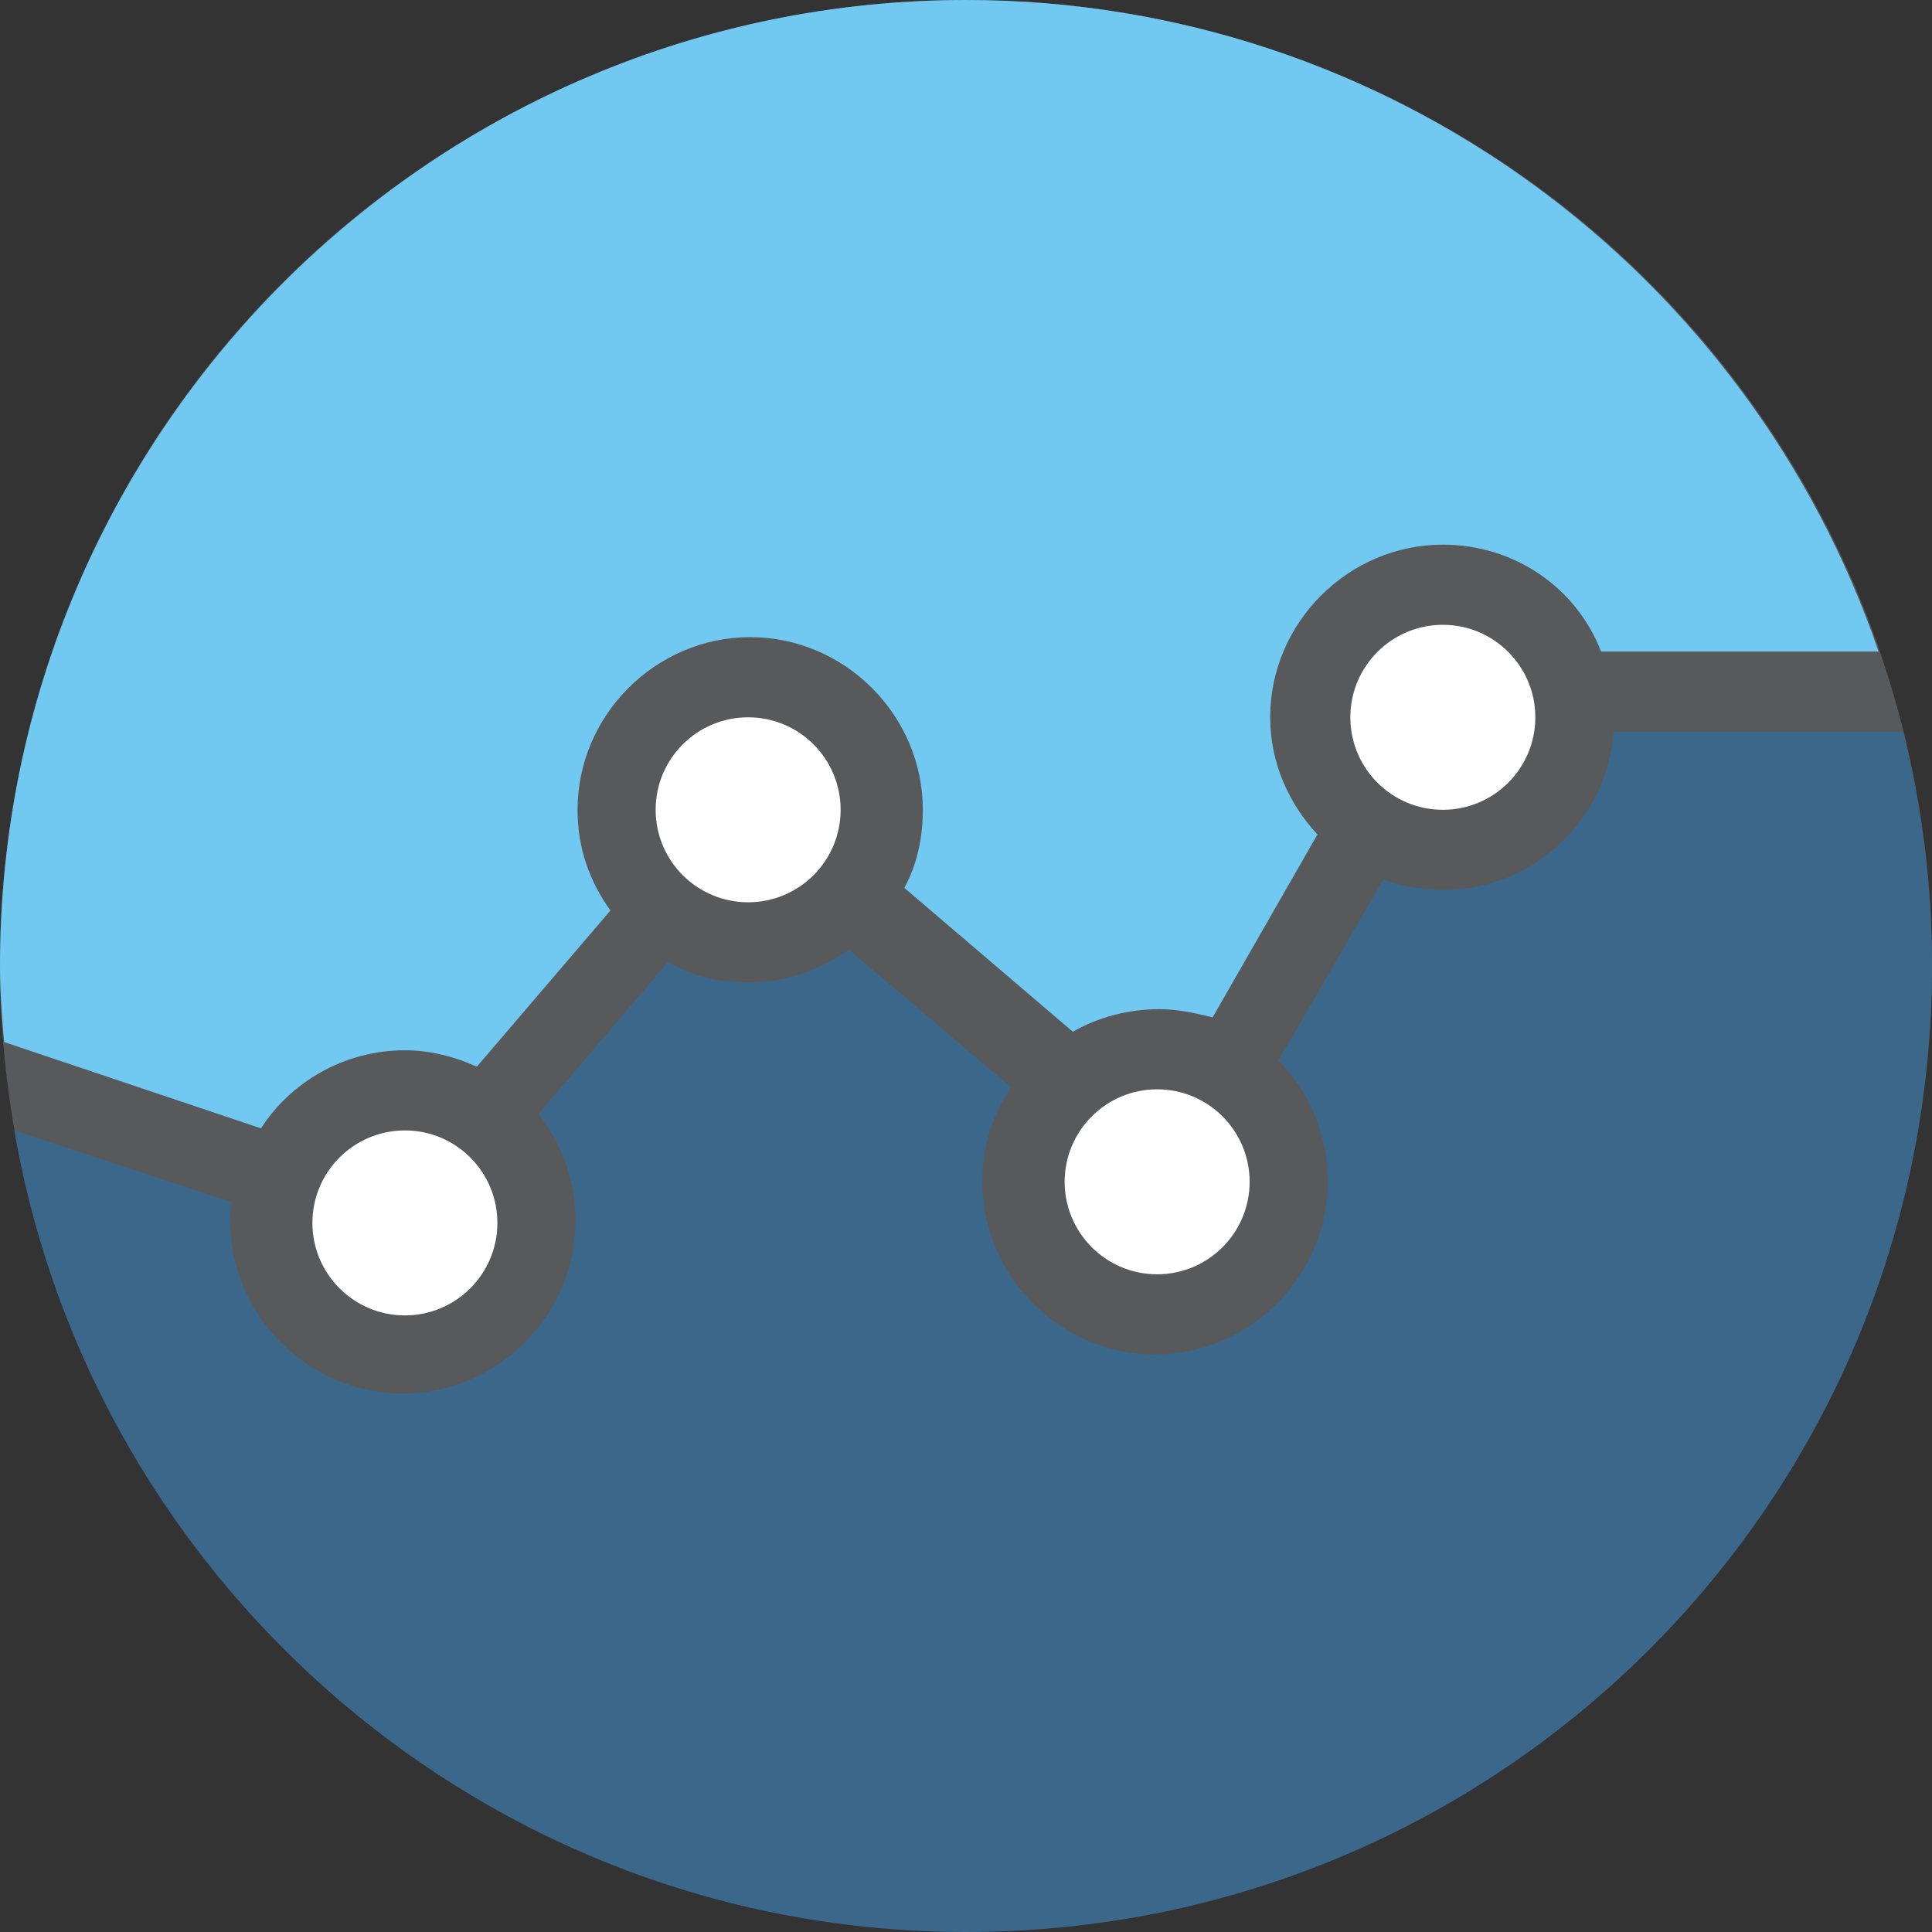 <?xml version="1.0" encoding="utf-8"?>
<!-- Roman Inozemtsev: https://github.com/mir-one/  -->
<svg version="1.1"
	 id="Слой_1" shape-rendering="geometricPrecision" text-rendering="geometricPrecision" image-rendering="optimizeQuality"
	 xmlns="http://www.w3.org/2000/svg" xmlns:xlink="http://www.w3.org/1999/xlink" x="0px" y="0px" viewBox="0 0 94 94"
	 style="enable-background:new 0 0 94 94;" xml:space="preserve">
<rect x="0" y="0" width="94" height="94" fill="#333333" stroke="none"/>
<style type="text/css">
	.st0{fill:#58595B;}
	.st1{fill:#FFFFFF;}
	.st2{fill:#3A678A;}
	.st3{fill:#71c8f1;}
</style>
<g>
	<ellipse class="st0" cx="47" cy="46.9" rx="47" ry="46.9"/>
	<g>
		<circle class="st1" cx="36.4" cy="39.4" r="4.5"/>
		<circle class="st1" cx="19.7" cy="59.5" r="4.5"/>
		<circle class="st1" cx="56.3" cy="57.5" r="4.5"/>
		<circle class="st1" cx="70.2" cy="34.9" r="4.5"/>
		<g>
			<path class="st2" d="M70.2,43.3c-1,0-2-0.2-2.9-0.5l-5.1,8.8c1.5,1.5,2.4,3.6,2.4,5.9c0,4.6-3.8,8.4-8.4,8.4
				c-4.6,0-8.4-3.8-8.4-8.4c0-1.7,0.5-3.3,1.4-4.6l-7.9-6.7c-1.4,1-3.1,1.6-4.9,1.6c-1.4,0-2.7-0.3-3.9-1l-6.3,7.4
				c1.1,1.4,1.8,3.2,1.8,5.2c0,4.6-3.8,8.4-8.4,8.4s-8.4-3.8-8.4-8.4c0-0.3,0-0.6,0.1-0.9L0.7,55C4.5,77.1,23.8,94,47,94
				c26,0,47-21,47-47c0-3.9-0.5-7.7-1.4-11.4H78.5C78.2,39.9,74.6,43.3,70.2,43.3z"/>
			<path class="st3" d="M19.7,51.1c1.2,0,2.4,0.3,3.5,0.8l6.5-7.6c-1-1.4-1.6-3-1.6-4.9c0-4.6,3.8-8.4,8.4-8.4
				c4.6,0,8.4,3.8,8.4,8.4c0,1.4-0.3,2.7-0.9,3.8l8.2,7c1.2-0.7,2.7-1.1,4.2-1.1c0.9,0,1.8,0.2,2.6,0.4l5.1-8.9
				c-1.4-1.5-2.3-3.5-2.3-5.7c0-4.6,3.8-8.4,8.4-8.4c3.5,0,6.5,2.1,7.7,5.2h13.5C85.1,13.3,67.6,0,47,0C21.1,0,0,21,0,47
				c0,1.3,0.1,2.5,0.2,3.7l12.5,4.2C14.1,52.7,16.7,51.1,19.7,51.1z"/>
		</g>
	</g>
</g>
</svg>
